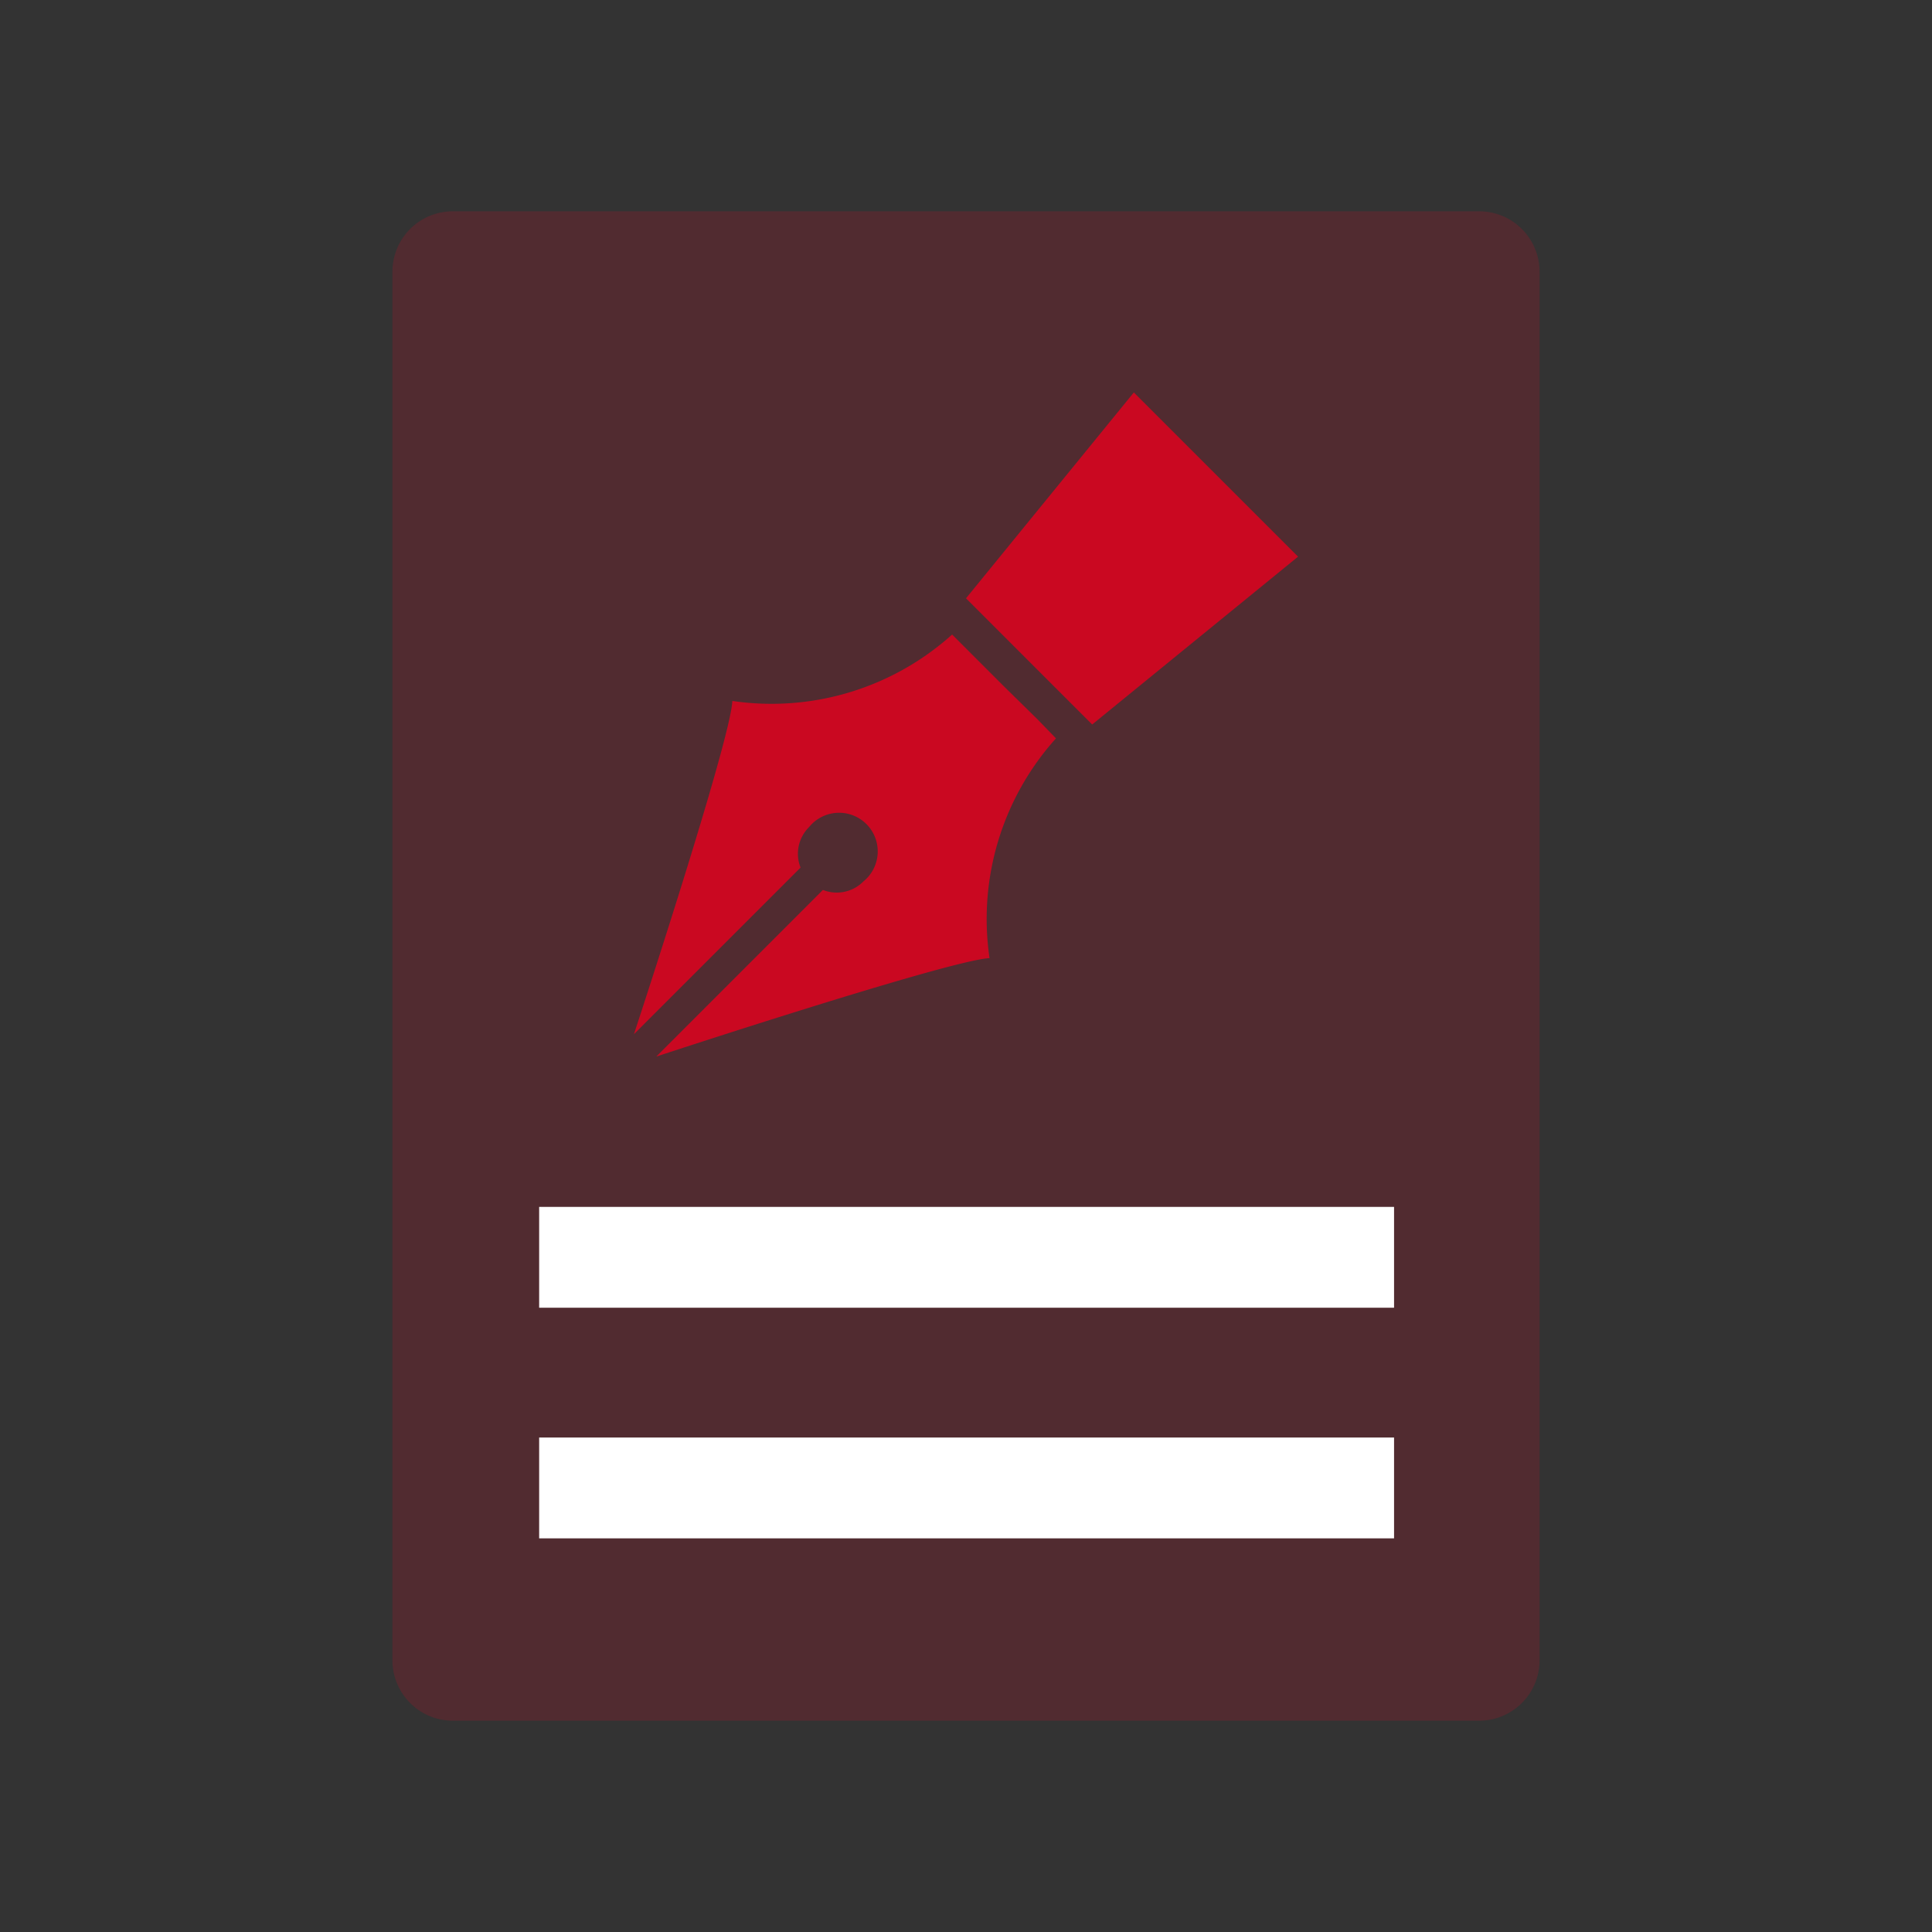 <svg id="Layer_1" data-name="Layer 1" xmlns="http://www.w3.org/2000/svg" viewBox="0 0 32 32"><rect x="0" y="0" width="32" height="32" fill="#333333" stroke="none"/><defs><style>.cls-1{opacity:0.2;}.cls-1,.cls-2{isolation:isolate;}.cls-2,.cls-3{fill:#ca0821;}.cls-4{fill:#fff;}</style></defs><g class="cls-1"><path class="cls-2" d="M25.5,4.5a1,1,0,0,0-1-1H7.5a1,1,0,0,0-1,1v23a1,1,0,0,0,1,1h17a1,1,0,0,0,1-1V4.5Z"/></g><path class="cls-3" d="M10.87,17.5l2.76-2.76a.62.62,0,0,0,.67-.14.64.64,0,1,0-.9-.9.62.62,0,0,0-.14.67L10.5,17.13s1.6-4.86,1.63-5.52a4.47,4.47,0,0,0,3.64-1.1l.41.41.45.45.56.55.3.31a4.47,4.47,0,0,0-1.1,3.64C15.73,15.9,10.87,17.5,10.87,17.5ZM21.5,9.22,18.78,6.5,16,9.91,18.09,12Z"/><rect class="cls-4" x="8.93" y="19.99" width="14.16" height="1.67"/><rect class="cls-4" x="8.93" y="23.81" width="14.16" height="1.67"/></svg>